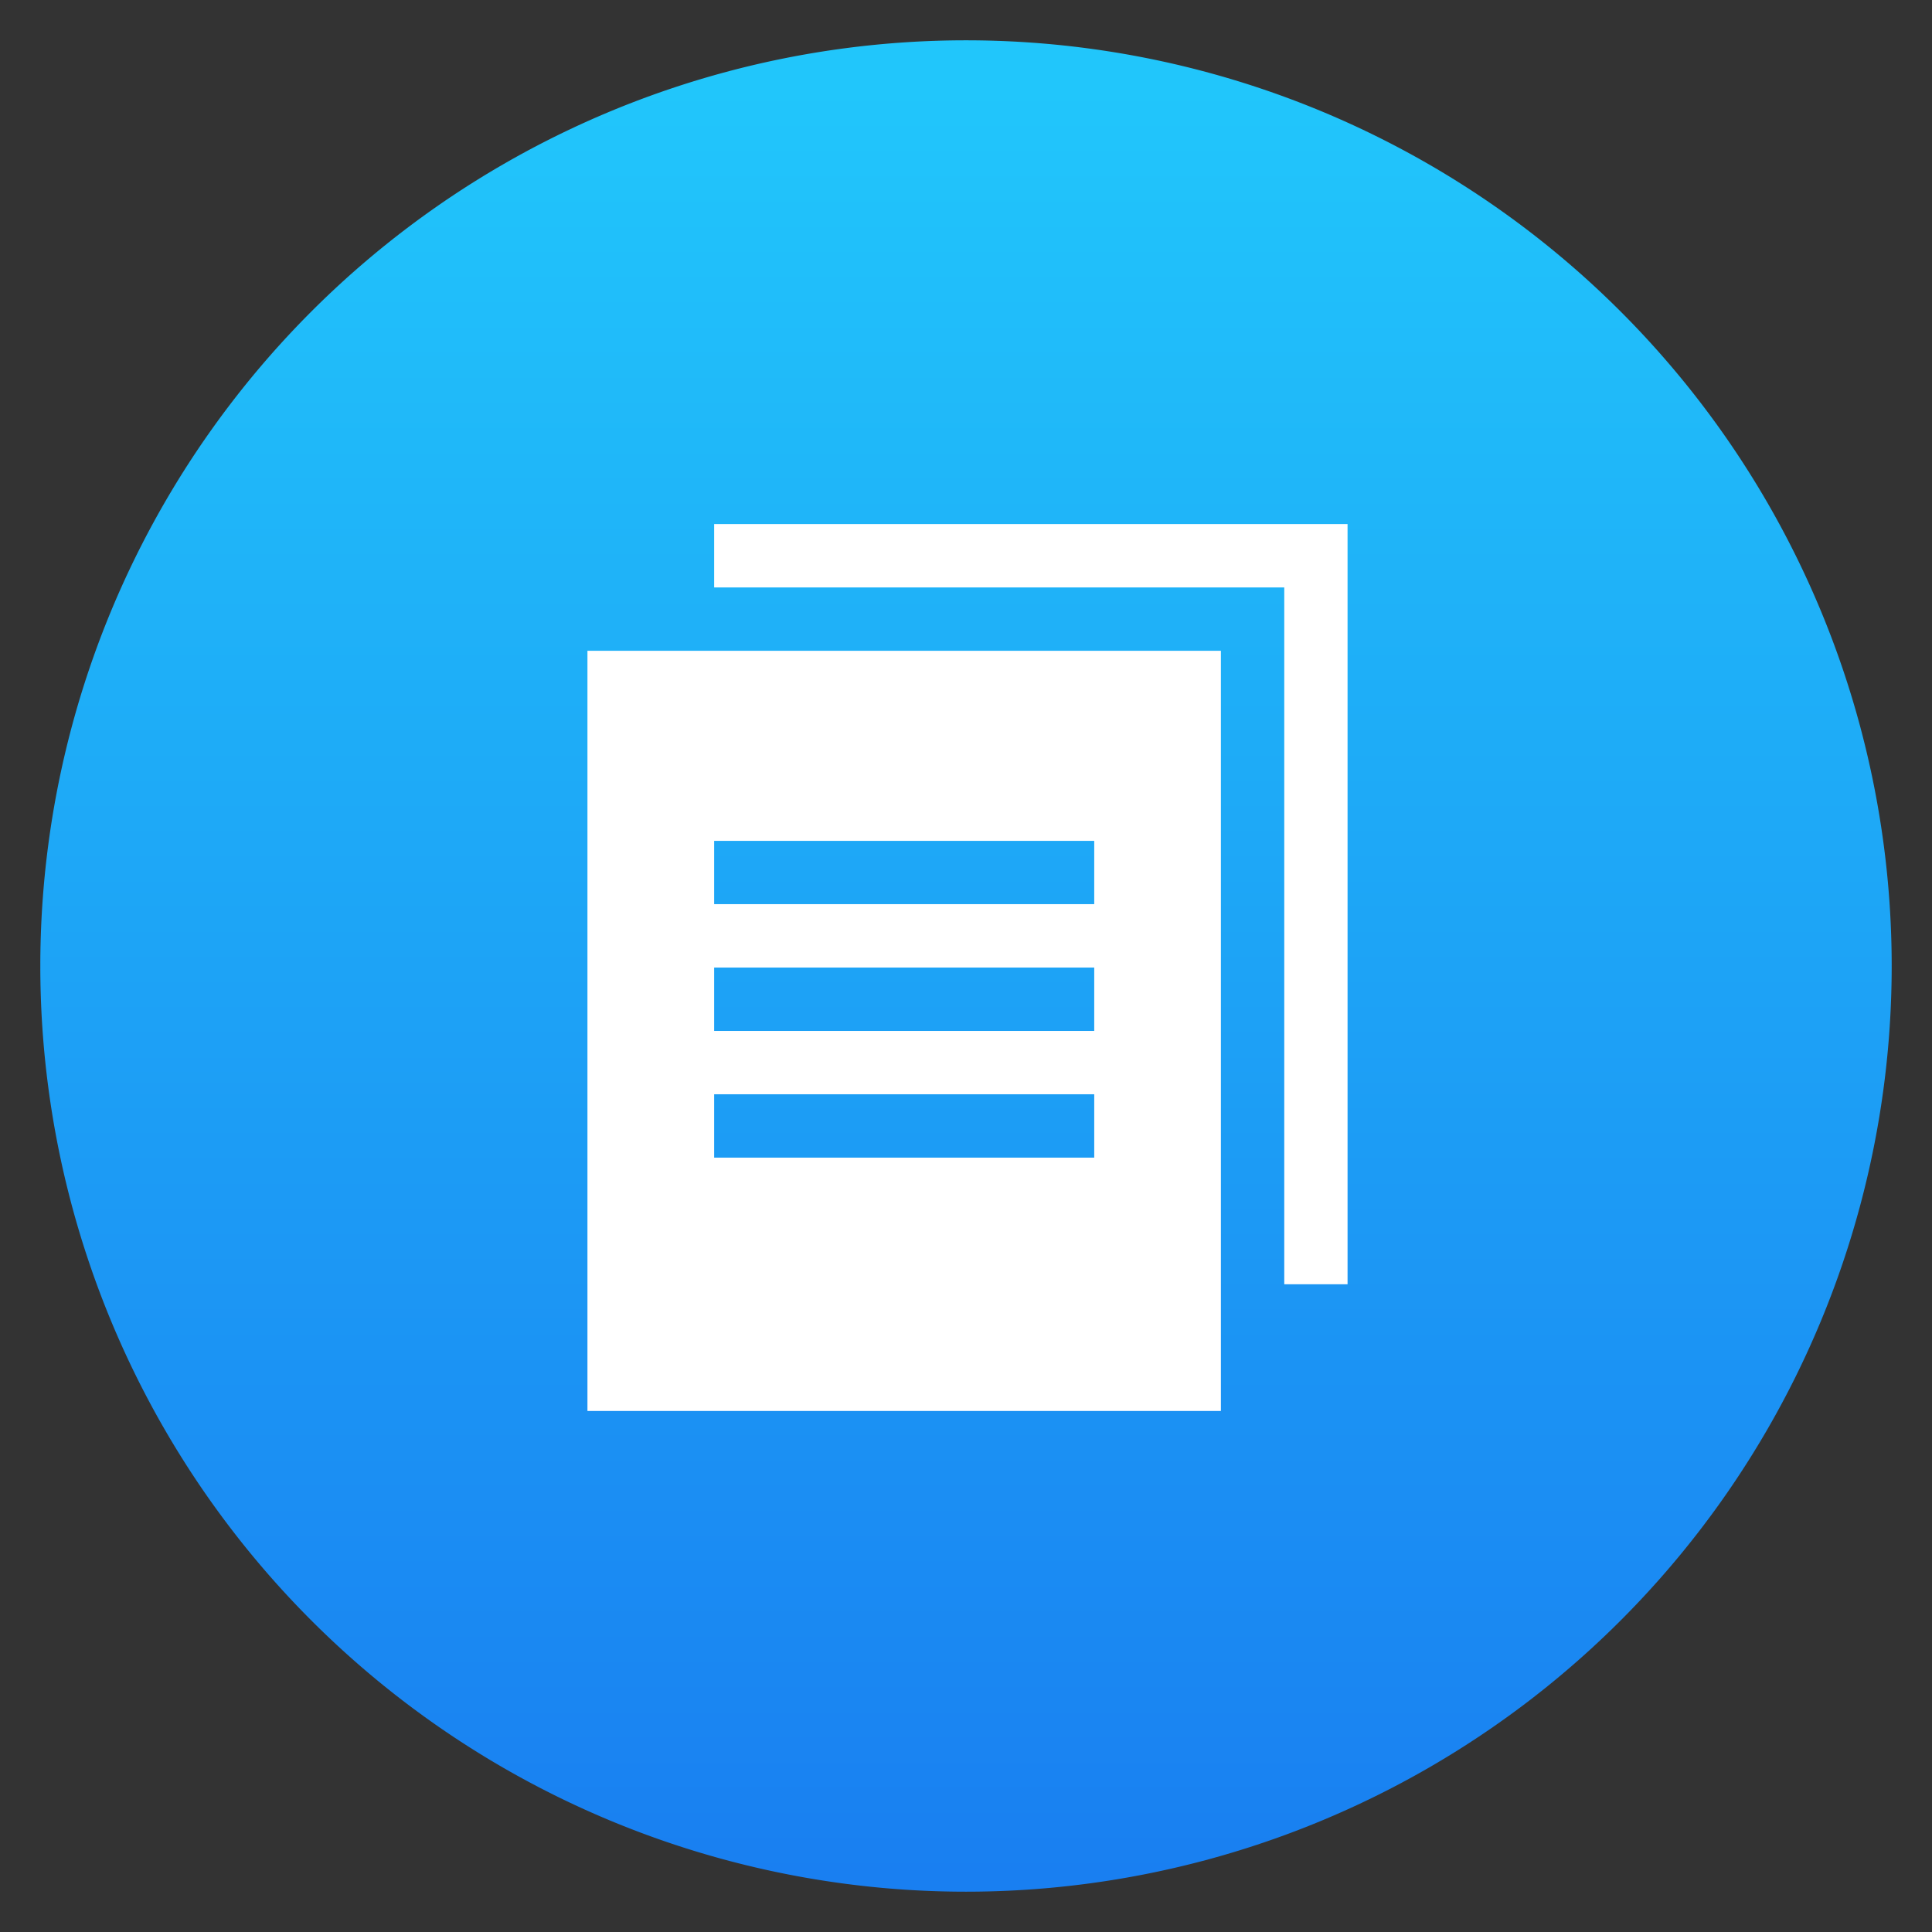 <?xml version="1.0" encoding="UTF-8"?>
<svg width="48" height="48" version="1.1" viewBox="0 0 12.7 12.7" xmlns="http://www.w3.org/2000/svg">
 <rect x="0" y="0" width="12.7" height="12.7" fill="#333333" stroke="none"/>
 <defs>
  <linearGradient id="linearGradient3364" x1="399.994" x2="399.994" y1="545.139" y2="518.139" gradientTransform="matrix(.435 0 0 .435 -167.768 -224.808)" gradientUnits="userSpaceOnUse">
   <stop stop-color="#197ff1" offset="0"/>
   <stop stop-color="#21c6fb" offset="1"/>
  </linearGradient>
 </defs>
 <path d="m12.435 6.35a6.085 6.085 0 0 1-6.085 6.085 6.085 6.085 0 0 1-6.085-6.085 6.085 6.085 0 0 1 6.085-6.085 6.085 6.085 0 0 1 6.085 6.085z" style="fill:url(#linearGradient3364);stroke-width:.565"/>
 <path transform="scale(.265)" d="m17.715 13v1.572h12.57 1.51 0.062v17.285h1.57v-18.857h-15.713zm-3.143 3.143v18.857h15.713v-18.857h-15.713zm3.143 4.715h9.428v1.57h-9.428v-1.57zm0 3.143h9.428v1.572h-9.428v-1.572zm0 3.143h9.428v1.572h-9.428v-1.572z" style="fill:#ffffff"/>
</svg>
